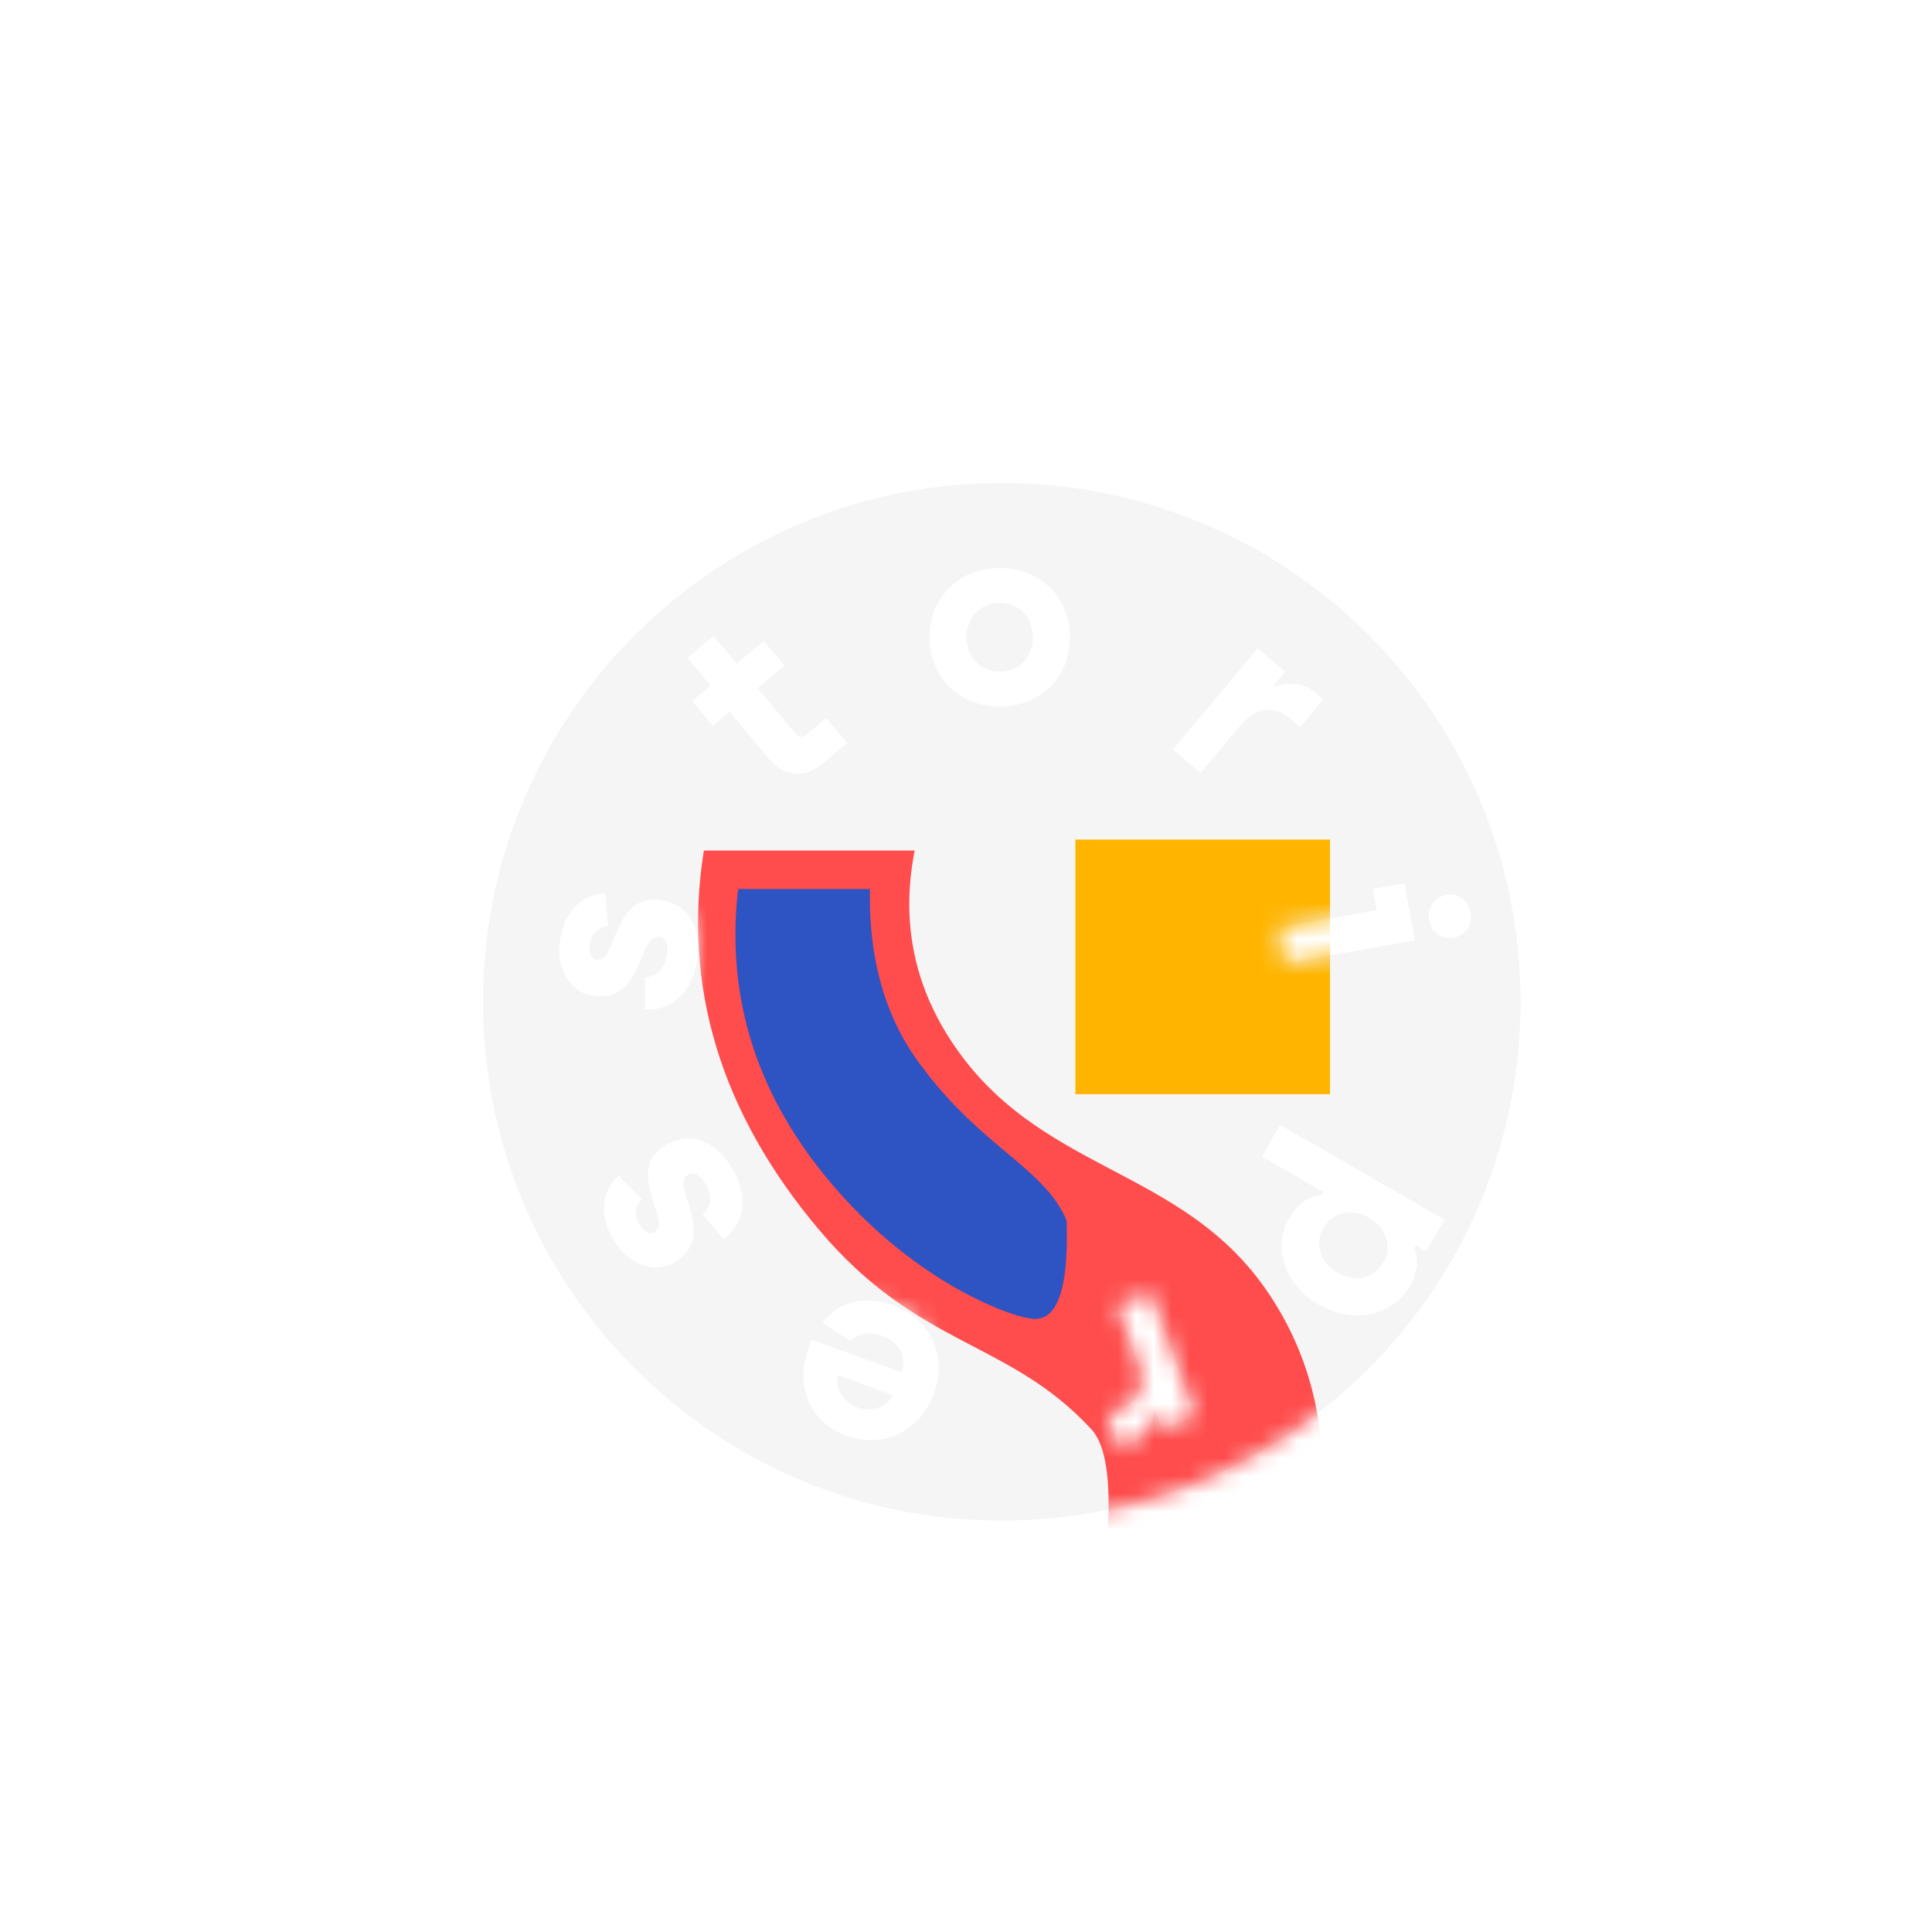 <svg width="108" height="108" xmlns="http://www.w3.org/2000/svg" xmlns:xlink="http://www.w3.org/1999/xlink">
    <defs>
        <filter x="-57.8%" y="-57.8%" width="215.5%" height="215.5%" filterUnits="objectBoundingBox" id="a">
            <feOffset dx="2" dy="2" in="SourceAlpha" result="shadowOffsetOuter1" />
            <feGaussianBlur stdDeviation="7.5" in="shadowOffsetOuter1" result="shadowBlurOuter1" />
            <feColorMatrix values="0 0 0 0 0 0 0 0 0 0 0 0 0 0 0 0 0 0 0.3 0" in="shadowBlurOuter1"
                result="shadowMatrixOuter1" />
            <feMerge>
                <feMergeNode in="shadowMatrixOuter1" />
                <feMergeNode in="SourceGraphic" />
            </feMerge>
        </filter>
        <path
            d="M29 0c16.016 0 29 12.984 29 29S45.016 58 29 58 0 45.016 0 29 12.984 0 29 0zm8.33 45.235-1.908.694 1.182 3.25.059.173c.369 1.197-.082 2.04-1.087 2.406l-.71.258.694 1.908.553-.201.165-.069a2.192 2.192 0 0 0 1.214-1.67l.131-.048.335.921 1.895-.69-2.524-6.932zm-14.396.738c-1.342-.488-2.894-.398-3.959.973l1.567 1.017.113-.104c.467-.382 1.105-.391 1.688-.179.908.33 1.378 1.127 1.06 2.04l-5.025-1.83-.177.487-.068.199c-.63 1.985.144 3.941 2.206 4.692 1.934.704 4.075-.186 4.865-2.356.762-2.092-.152-4.168-2.27-4.939zm-3.087 3.898 3.079 1.12-.061.101c-.35.531-1.105.89-1.947.584-.815-.297-1.232-1.075-1.07-1.805zM44.57 35.882l-1.022 1.77 3.443 1.988-.077.134-.11.012c-.531.077-1.223.42-1.752 1.337-.952 1.65-.187 3.74 1.68 4.818 1.916 1.106 4.129.605 5.08-1.044.512-.885.461-1.61.243-2.155l.077-.134.594.343 1.022-1.77-9.178-5.299zm2.407 5.77c.483-.836 1.508-1.182 2.575-.566.897.518 1.31 1.565.779 2.487-.49.848-1.556 1.154-2.55.58-1.007-.58-1.3-1.64-.804-2.5zm-33.002-3.26c-.959-1.661-2.425-2.156-3.71-1.414-2.45 1.414.328 4.32-.666 4.894-.279.161-.629-.025-.874-.449-.273-.473-.23-1.015.142-1.407l-1.295-1.29-.129.131c-.866.93-.894 2.157-.159 3.43.82 1.419 2.293 1.926 3.396 1.29 2.546-1.47-.271-4.306.784-4.915.303-.175.663-.027.97.506.35.606.392 1.294-.16 1.71l1.175 1.39.151-.122c1.161-1 1.128-2.45.375-3.754zM6.832 22.935c-1.366.087-2.242 1.027-2.51 2.543-.284 1.613.518 2.949 1.773 3.17 2.895.51 2.56-3.472 3.759-3.26.345.06.526.405.419 1.011-.122.69-.532 1.243-1.222 1.207l.005 1.82.195.004c1.532-.02 2.439-1.153 2.7-2.635.333-1.889-.471-3.21-1.933-3.468-2.785-.491-2.525 3.52-3.656 3.321-.317-.056-.466-.423-.38-.906.094-.537.475-.925 1.012-.987zm44.691-.563-1.778.314.211 1.2-5.487.967.353 2 7.265-1.282-.564-3.199zm3.69 1.653c-.122-.69-.722-1.11-1.37-.996-.662.117-1.082.717-.96 1.407.119.675.719 1.095 1.38.979.648-.115 1.069-.715.95-1.39zM12.89 8.545 11.432 9.77l1.296 1.544-1.04.873 1.16 1.384.933-.783 2.115 2.52.125.142c.995 1.089 2.02 1.037 3.112.121l1.233-1.034-1.179-1.405-1.083.908-.083.064c-.216.144-.384.099-.568-.12l-2.106-2.51 1.502-1.26-1.161-1.383-1.502 1.26-1.295-1.545zm30.417.702-4.743 5.652 1.555 1.305 2.223-2.65.12-.137c.853-.918 1.808-.949 2.627-.262l.58.486 1.304-1.555-.45-.378-.142-.108a2.192 2.192 0 0 0-2.053-.217l-.107-.09.63-.75-1.544-1.296zM28.893 4.753c-2.296 0-3.934 1.68-3.934 3.878 0 2.184 1.624 3.864 3.934 3.864 2.296 0 3.92-1.68 3.92-3.864s-1.61-3.878-3.92-3.878zm0 1.946.153.006.149.016c.927.138 1.546.91 1.546 1.91 0 1.092-.756 1.918-1.848 1.918s-1.862-.826-1.862-1.918c0-1.106.77-1.932 1.862-1.932z"
            id="b" />
    </defs>
    <g filter="url(#a)" transform="translate(25 25)" fill="none" fill-rule="evenodd">
        <mask id="c" fill="#fff">
            <use xlink:href="#b" />
        </mask>
        <use fill="#F5F5F5" xlink:href="#b" />
        <g mask="url(#c)">
            <path
                d="M12.346 20.545h11.785c-.738 3.757-.118 7.212 1.859 10.364 4.88 7.778 13.133 7.135 17.988 14.484 2.529 3.818 3.427 8.235 2.694 13.252H34.919c.185-2.97-.116-4.883-.901-5.736-4.63-5.03-9.643-4.534-15.23-11.16-5.501-6.525-7.648-13.593-6.442-21.204z"
                fill="#FF4C4C" />
            <path
                d="M21.632 22.698c-.075 3.822.807 7.016 2.648 9.582 1.272 1.773 2.566 3.048 3.756 4.099l.638.552 1.196 1.01c1.228 1.05 2.214 1.993 2.751 3.283.128 3.776-.49 5.912-2.2 5.44l-.083-.008-.136-.028-.297-.079-.257-.08-.466-.163-.362-.14-.611-.261-.45-.209-.48-.238a21.395 21.395 0 0 1-.252-.13l-.522-.286c-.09-.05-.18-.101-.27-.154l-.558-.335a23.9 23.9 0 0 1-.286-.18l-.587-.388a26.274 26.274 0 0 1-4.424-3.81c-4.824-5.175-6.864-11-6.118-17.477h7.37z"
                fill="#2E53C2" />
            <path fill="#FFB500" fill-rule="nonzero" d="M47.349 19.933v14.234H33.115V19.933z" />
        </g>
    </g>
</svg>
